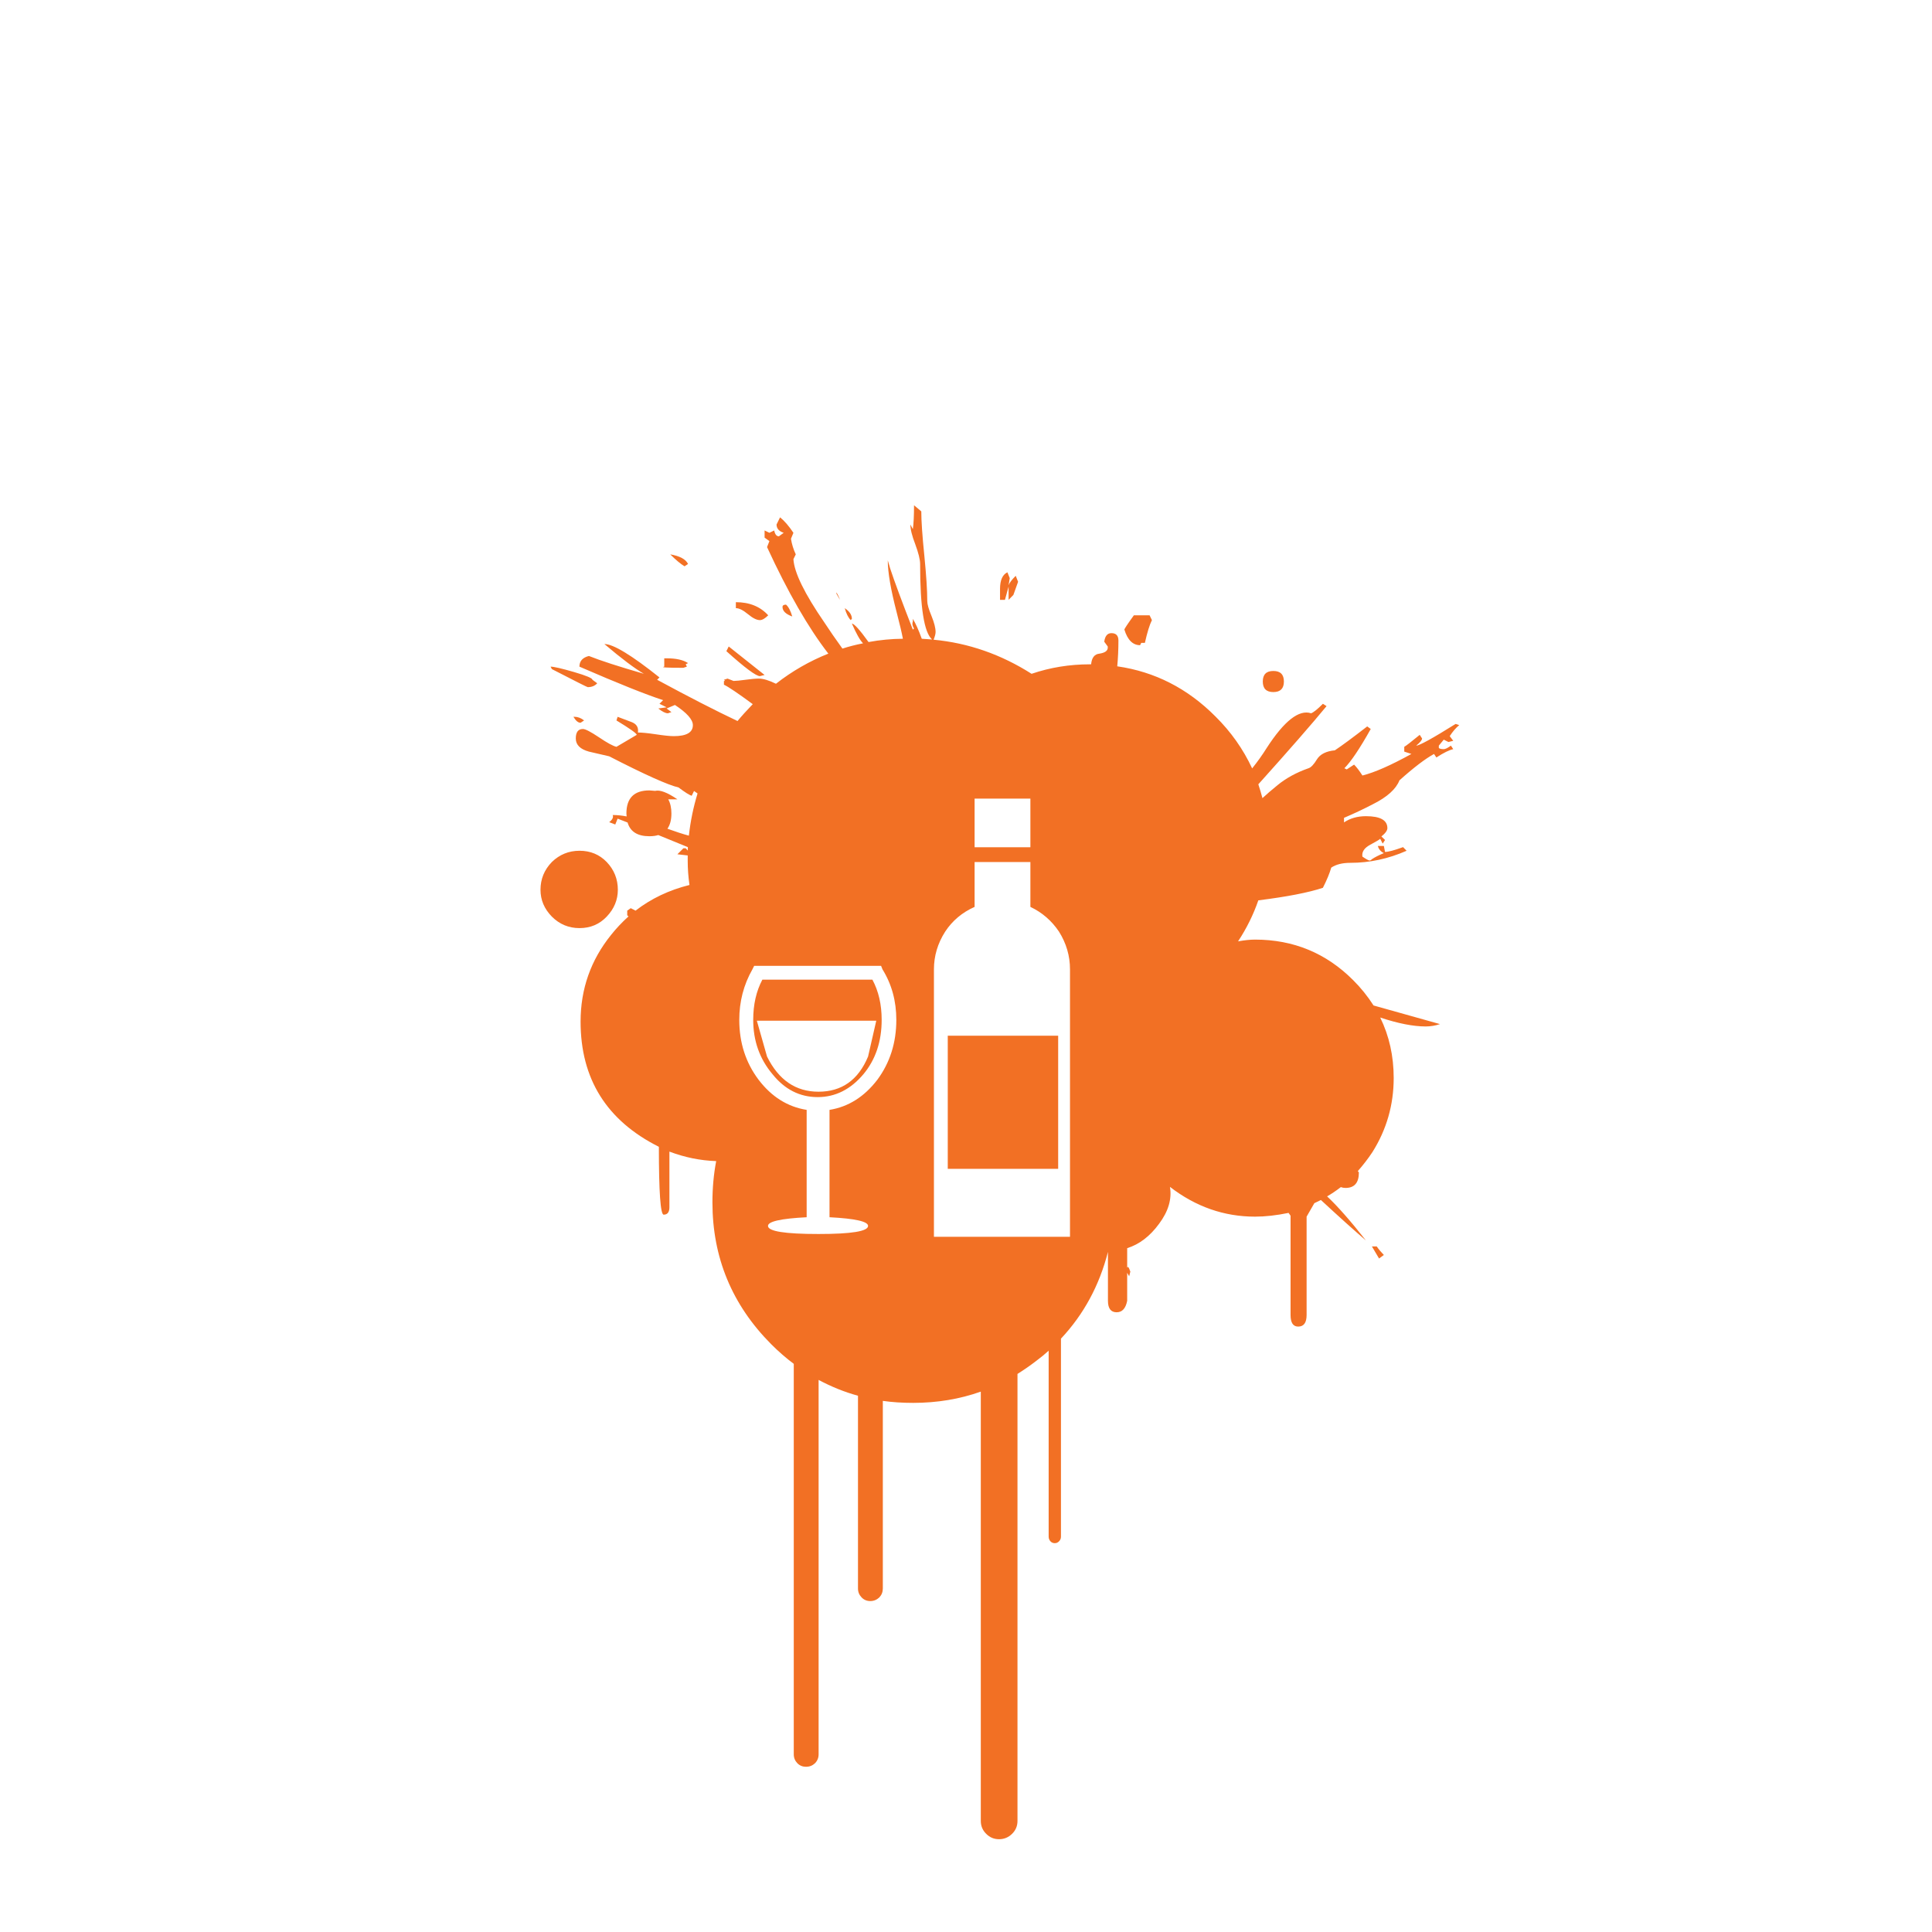 <?xml version="1.0" encoding="utf-8"?>
<!-- Generator: Adobe Illustrator 16.0.0, SVG Export Plug-In . SVG Version: 6.00 Build 0)  -->
<!DOCTYPE svg PUBLIC "-//W3C//DTD SVG 1.1//EN" "http://www.w3.org/Graphics/SVG/1.1/DTD/svg11.dtd">
<svg version="1.1" id="Layer_1" xmlns="http://www.w3.org/2000/svg" xmlns:xlink="http://www.w3.org/1999/xlink" x="0px" y="0px"
	 width="400px" height="400px" viewBox="0 0 400 400" enable-background="new 0 0 400 400" xml:space="preserve">
<g>
	<path fill="#F27024" d="M271.445,147.677c0.484-0.162,1.303-0.817,2.451-1.965l0.752,0.485c-2.992,3.64-7.7,9.035-14.123,16.185
		c0.324,0.987,0.606,1.941,0.85,2.863c0.857-0.793,1.9-1.69,3.131-2.693c1.779-1.456,3.914-2.621,6.406-3.495
		c0.518-0.161,1.1-0.776,1.746-1.844c0.662-1.067,1.9-1.69,3.713-1.868c1.504-1.003,3.736-2.653,6.697-4.95l0.728,0.534
		c-2.265,4.044-4.084,6.754-5.459,8.128l0.485,0.243l1.527-0.995c0.52,0.518,1.092,1.271,1.724,2.257
		c2.522-0.631,5.903-2.119,10.144-4.465l-1.48-0.485v-0.995c0.324-0.162,1.392-0.987,3.203-2.475l0.485,0.752
		c0,0.324-0.403,0.817-1.213,1.481c0.646,0,3.363-1.497,8.151-4.49l0.753,0.243c-0.681,0.55-1.334,1.31-1.966,2.281l0.729,0.97
		l-0.995,0.243l-0.97-0.485l-1.021,1.238v0.485c0.162,0.162,0.504,0.243,1.021,0.243c0.322,0,0.816-0.243,1.479-0.728l0.485,0.728
		c-0.793,0.162-1.958,0.735-3.495,1.723l-0.484-0.728c-1.828,1.003-4.213,2.823-7.157,5.459c-0.712,1.812-2.532,3.454-5.46,4.925
		c-1.989,1.036-3.995,1.982-6.018,2.84v0.946c1.276-0.857,2.789-1.286,4.537-1.286c2.959,0,4.441,0.825,4.441,2.475
		c0,0.485-0.413,1.06-1.238,1.724l0.753,0.728l-0.487,0.752l-0.51-0.994c-0.16,0.161-0.855,0.574-2.085,1.237
		c-1.229,0.663-1.764,1.479-1.603,2.45c0.791,0.534,1.285,0.802,1.479,0.802c0.162,0,0.323-0.09,0.485-0.268
		c0.6-0.404,1.423-0.825,2.477-1.262c-0.664-0.323-1.076-0.817-1.24-1.48h1.24l0.242,1.237c0.662,0,1.908-0.331,3.735-0.994
		l0.729,0.752c-3.771,1.666-7.652,2.499-11.648,2.499c-1.649,0-2.969,0.332-3.953,0.995c-0.324,1.148-0.898,2.54-1.725,4.173
		c-2.961,0.987-7.416,1.854-13.369,2.597c-1.021,2.961-2.418,5.791-4.197,8.493c1.311-0.242,2.482-0.364,3.518-0.364
		c7.943,0,14.705,2.791,20.286,8.372c1.601,1.584,3.017,3.34,4.246,5.265l13.759,3.858c-0.986,0.324-1.975,0.486-2.961,0.486
		c-2.572,0-5.71-0.617-9.416-1.846c1.861,3.801,2.791,7.975,2.791,12.521c0,5.563-1.473,10.685-4.416,15.358
		c-0.89,1.343-1.893,2.646-3.008,3.907l0.217,0.291c0,2.135-0.921,3.202-2.766,3.202c-0.355,0-0.68-0.058-0.971-0.169
		c-0.986,0.76-1.935,1.398-2.84,1.916c2.217,2.088,4.895,5.128,8.032,9.123c-2.313-1.973-5.42-4.764-9.317-8.37l-1.358,0.653
		l-1.603,2.791v20.358c0,1.603-0.582,2.402-1.746,2.402c-1.053,0-1.577-0.802-1.577-2.402v-20.552l-0.413-0.583
		c-2.507,0.517-4.82,0.776-6.939,0.776c-6.422,0-12.293-2.056-17.615-6.164c0.42,2.522-0.332,5.072-2.256,7.645
		c-1.877,2.57-4.078,4.254-6.602,5.047v4.027l0.169-0.169c0.162,0.161,0.324,0.493,0.485,0.993l-0.241,0.972l-0.413-0.728v5.799
		c-0.309,1.586-1.035,2.377-2.186,2.377c-1.195,0-1.795-0.791-1.795-2.377v-10.118c-1.778,6.956-5.022,12.94-9.729,17.956v41.008
		c0,0.355-0.13,0.671-0.39,0.945c-0.241,0.26-0.541,0.39-0.896,0.39s-0.654-0.13-0.896-0.39c-0.242-0.274-0.364-0.59-0.364-0.945
		v-38.51c-0.744,0.681-1.593,1.375-2.548,2.088c-1.213,0.938-2.516,1.845-3.906,2.718v92.547c0,1.052-0.373,1.94-1.117,2.668
		c-0.76,0.745-1.658,1.117-2.691,1.117c-1.053,0-1.942-0.372-2.67-1.117c-0.744-0.728-1.117-1.616-1.117-2.668v-88.883
		c-4.382,1.553-9.049,2.329-14,2.329c-2.281,0-4.376-0.139-6.285-0.412v38.85c0,0.711-0.242,1.325-0.727,1.844
		c-0.534,0.5-1.157,0.752-1.869,0.752s-1.31-0.252-1.795-0.752c-0.502-0.519-0.752-1.133-0.752-1.844v-39.916
		c-2.783-0.762-5.5-1.854-8.153-3.275v77.525c0,0.711-0.25,1.326-0.752,1.844c-0.518,0.484-1.132,0.729-1.844,0.729
		c-0.711,0-1.311-0.242-1.795-0.729c-0.502-0.518-0.752-1.133-0.752-1.844v-80.852c-1.585-1.182-3.146-2.54-4.683-4.076
		c-8.104-8.152-12.157-17.939-12.157-29.359c0-2.978,0.259-5.824,0.776-8.541c-3.3-0.114-6.527-0.77-9.682-1.967v11.502
		c0,1.035-0.396,1.553-1.189,1.553c-0.663,0-0.995-4.684-0.995-14.049c-10.806-5.42-16.208-14.059-16.208-25.916
		c0-6.762,2.111-12.754,6.333-17.979c1.035-1.31,2.232-2.58,3.591-3.81l-0.267-0.218v-0.971l0.728-0.51l0.996,0.51
		c3.219-2.491,6.939-4.263,11.162-5.314c-0.243-1.715-0.364-3.356-0.364-4.925v-1.189l-2.136-0.243l1.237-1.237h0.486l0.437,0.462
		v-0.704l-6.116-2.5c-0.517,0.162-1.132,0.243-1.844,0.243c-2.458,0-3.963-0.947-4.513-2.839l-2.063-0.801l-0.485,1.213
		l-1.261-0.485c0.679-0.518,0.921-1.011,0.728-1.48c0.938,0,1.9,0.098,2.887,0.292l-0.048-0.607c0-3.187,1.585-4.78,4.756-4.78
		l1.189,0.097c0.987-0.259,2.524,0.324,4.61,1.747h-1.893c0.437,0.793,0.655,1.771,0.655,2.936c0,1.311-0.275,2.362-0.825,3.154
		c1.747,0.632,3.228,1.108,4.441,1.432c0.323-2.96,0.922-5.872,1.795-8.735l-0.728-0.51l-0.485,0.995
		c-0.501-0.162-1.407-0.736-2.717-1.723c-2.216-0.518-7.004-2.669-14.364-6.454l-4.198-0.971c-1.812-0.501-2.717-1.407-2.717-2.718
		c0-1.31,0.493-1.965,1.479-1.965c0.502,0,1.61,0.575,3.325,1.723c1.698,1.149,2.903,1.804,3.615,1.966l4.198-2.475
		c0-0.291-1.399-1.286-4.198-2.985l0.243-0.752l2.96,1.116c0.987,0.405,1.4,1.116,1.238,2.135c0.824,0,2.054,0.121,3.688,0.364
		c1.699,0.259,2.944,0.388,3.737,0.388c2.636,0,3.955-0.761,3.955-2.281c0-1.149-1.237-2.54-3.712-4.174l-1.723,0.728l0.995,0.752
		l-0.728,0.243c-0.502,0-1.165-0.332-1.99-0.995l1.724-0.243l-1.48-0.728l0.752-0.752c-3.607-1.181-9.383-3.494-17.325-6.939
		c0-1.148,0.655-1.885,1.965-2.208c2.378,0.954,6.171,2.184,11.38,3.688c-1.925-1.116-4.651-3.17-8.178-6.164
		c1.829,0,5.63,2.305,11.405,6.916l-0.485,0.485c6.487,3.51,12.036,6.357,16.646,8.542c0.809-0.987,1.86-2.151,3.154-3.494
		c-3.074-2.265-5.063-3.608-5.969-4.028v-0.777h0.267l-0.267-0.243l0.752-0.243l1.237,0.485c0.485,0,1.318-0.081,2.499-0.243
		c1.149-0.161,2.055-0.243,2.718-0.243c0.921,0,2.11,0.356,3.566,1.068c3.332-2.604,6.948-4.683,10.847-6.236
		c-4.141-5.338-8.372-12.69-12.691-22.057l0.486-1.237l-0.995-0.728v-1.48l0.995,0.486l0.995-0.486
		c0.162,0.809,0.485,1.214,0.97,1.214l0.995-0.728c-0.987-0.324-1.48-0.898-1.48-1.723l0.729-1.479
		c0.889,0.712,1.812,1.779,2.766,3.203l-0.51,1.237c0.178,1.116,0.51,2.192,0.995,3.227l-0.485,0.995
		c0.162,2.766,2.297,7.134,6.406,13.103c1.035,1.585,2.281,3.389,3.737,5.411c1.358-0.437,2.782-0.801,4.271-1.092
		c-0.631-0.63-1.4-1.99-2.306-4.076c0.47,0,1.618,1.27,3.446,3.81c2.378-0.437,4.748-0.663,7.11-0.679
		c-0.226-1.213-0.655-3.033-1.286-5.46c-1.229-4.724-1.844-8.315-1.844-10.773l0.509,1.723c0.874,2.653,2.435,6.859,4.683,12.618
		l0.244-0.243c-0.34-0.501-0.421-0.995-0.244-1.48v-0.51c0.6,0.987,1.214,2.362,1.844,4.125l2.137,0.146
		c-1.651-1.424-2.476-6.633-2.476-15.627c0-0.906-0.34-2.281-1.02-4.125c-0.663-1.714-0.995-3.065-0.995-4.052l0.51,0.971
		c0.162-1.148,0.244-2.799,0.244-4.95l1.503,1.261c0,1.974,0.211,5.031,0.631,9.172c0.404,4.092,0.606,7.223,0.606,9.391
		c0,0.663,0.292,1.69,0.874,3.082c0.565,1.391,0.849,2.5,0.849,3.324c0,0.388-0.137,0.922-0.413,1.602
		c7.2,0.679,13.961,3.033,20.286,7.061c3.834-1.31,7.861-1.965,12.085-1.965h0.242c0.13-1.375,0.704-2.111,1.722-2.208
		c1.148-0.178,1.725-0.59,1.725-1.237v-0.242l-0.729-0.995c0.163-1.181,0.655-1.771,1.481-1.771c0.971,0,1.455,0.51,1.455,1.529
		c0,1.828-0.08,3.607-0.242,5.338c7.781,1.116,14.559,4.578,20.332,10.385c3.205,3.171,5.735,6.754,7.597,10.749
		c1.116-1.391,2.119-2.798,3.009-4.222C265.889,149.246,268.955,146.852,271.445,147.677z M263.633,138.917
		c1.456,0,2.184,0.728,2.184,2.184s-0.728,2.185-2.184,2.185c-1.457,0-2.185-0.729-2.185-2.185S262.176,138.917,263.633,138.917z
		 M210.783,120.452l-0.971,2.718l-0.994,1.019v-2.742l-0.754,2.742h-1.019v-2.257c0-1.812,0.511-2.96,1.528-3.445l0.484,1.213
		l-0.242,1.48c0.162-0.485,0.654-1.141,1.479-1.965L210.783,120.452z M173.172,122.66c0.308,0.469,0.55,0.979,0.728,1.529
		l-0.728-1.286V122.66z M174.896,125.911c0.986,0.664,1.479,1.399,1.479,2.208l-0.242,0.267
		C175.631,127.885,175.219,127.06,174.896,125.911z M236.286,133.094l-0.243,0.485c-1.505,0-2.588-1.075-3.251-3.227
		c0-0.162,0.653-1.148,1.965-2.96h3.252l0.485,0.995c-0.485,0.971-0.971,2.54-1.456,4.708h-0.752V133.094z M213.331,165.342h-11.55
		v10.07h11.55V165.342z M213.331,187.763v-9.294h-11.55v9.294c-2.573,1.148-4.603,2.854-6.091,5.119
		c-1.552,2.427-2.329,5.031-2.329,7.813v55.373h28.17v-55.373c0-2.782-0.76-5.387-2.28-7.813
		C217.73,190.617,215.758,188.911,213.331,187.763z M182.54,211.154c0,4.464-1.254,8.209-3.761,11.232
		c-2.669,3.172-5.832,4.758-9.488,4.758c-3.704,0-6.826-1.586-9.366-4.758c-2.653-3.154-3.98-6.897-3.98-11.232
		c0-3.172,0.631-5.945,1.893-8.323h22.785C181.9,205.209,182.54,207.982,182.54,211.154z M179.724,218.748l1.699-7.424h-24.726
		l2.11,7.424c2.395,4.854,5.945,7.279,10.653,7.279C174.28,226.027,177.702,223.602,179.724,218.748z M182.418,199.968h-26.279
		l-0.364,0.728c-1.812,3.188-2.717,6.674-2.717,10.459c0,4.724,1.334,8.856,4.003,12.4c2.685,3.525,6.001,5.604,9.948,6.234v22.227
		c-5.338,0.275-8.007,0.875-8.007,1.797c0,1.115,3.485,1.674,10.458,1.674c6.842,0,10.263-0.559,10.263-1.674
		c0-0.922-2.66-1.521-7.982-1.797v-22.227c3.898-0.631,7.199-2.709,9.9-6.234c2.62-3.544,3.931-7.678,3.931-12.4
		c0-3.897-0.955-7.385-2.863-10.459L182.418,199.968z M219.082,241.994h-22.858V214.43h22.858V241.994z M284.039,258.059h0.995
		c0.388,0.565,0.881,1.155,1.479,1.771l-0.994,0.729L284.039,258.059z M141.726,117.249c-0.825-0.501-1.812-1.327-2.96-2.475
		c1.973,0.34,3.203,1.003,3.688,1.99L141.726,117.249z M113.991,138.02c0.663,0,2.281,0.372,4.853,1.116
		c2.54,0.744,3.81,1.278,3.81,1.601l0.995,0.728c-0.485,0.534-1.141,0.801-1.965,0.801c-0.113,0-2.589-1.246-7.425-3.737
		L113.991,138.02z M118.965,148.405c0.663,0,1.318,0.251,1.965,0.752l-0.728,0.485c-0.502,0-0.995-0.413-1.48-1.237H118.965z
		 M162.011,125.668c0-0.323,0.243-0.485,0.728-0.485c0.518,0.453,0.946,1.27,1.286,2.451
		C162.683,127.149,162.011,126.494,162.011,125.668z M152.354,125.911v-1.237c2.814,0,5.047,0.906,6.697,2.718
		c-0.664,0.663-1.238,0.995-1.723,0.995c-0.664,0-1.489-0.413-2.476-1.237C153.85,126.324,153.017,125.911,152.354,125.911z
		 M157.328,139.985c-0.793,0-3.106-1.723-6.94-5.168l0.485-0.97l7.425,5.896L157.328,139.985z M138.013,136.296
		c1.973,0,3.454,0.332,4.44,0.995l-0.485,0.243l0.242,0.485l-0.728,0.243c-3.462,0-4.78-0.081-3.955-0.243v-1.723H138.013
		L138.013,136.296z M127.918,184.22c0,2.087-0.768,3.939-2.305,5.557c-1.504,1.586-3.381,2.378-5.629,2.378
		c-2.232,0-4.141-0.792-5.727-2.378c-1.569-1.602-2.354-3.453-2.354-5.557c0-2.216,0.785-4.133,2.354-5.751
		c1.601-1.553,3.51-2.329,5.727-2.329c2.248,0,4.125,0.776,5.629,2.329C127.15,180.087,127.918,182.004,127.918,184.22z"/>
</g>
</svg>
